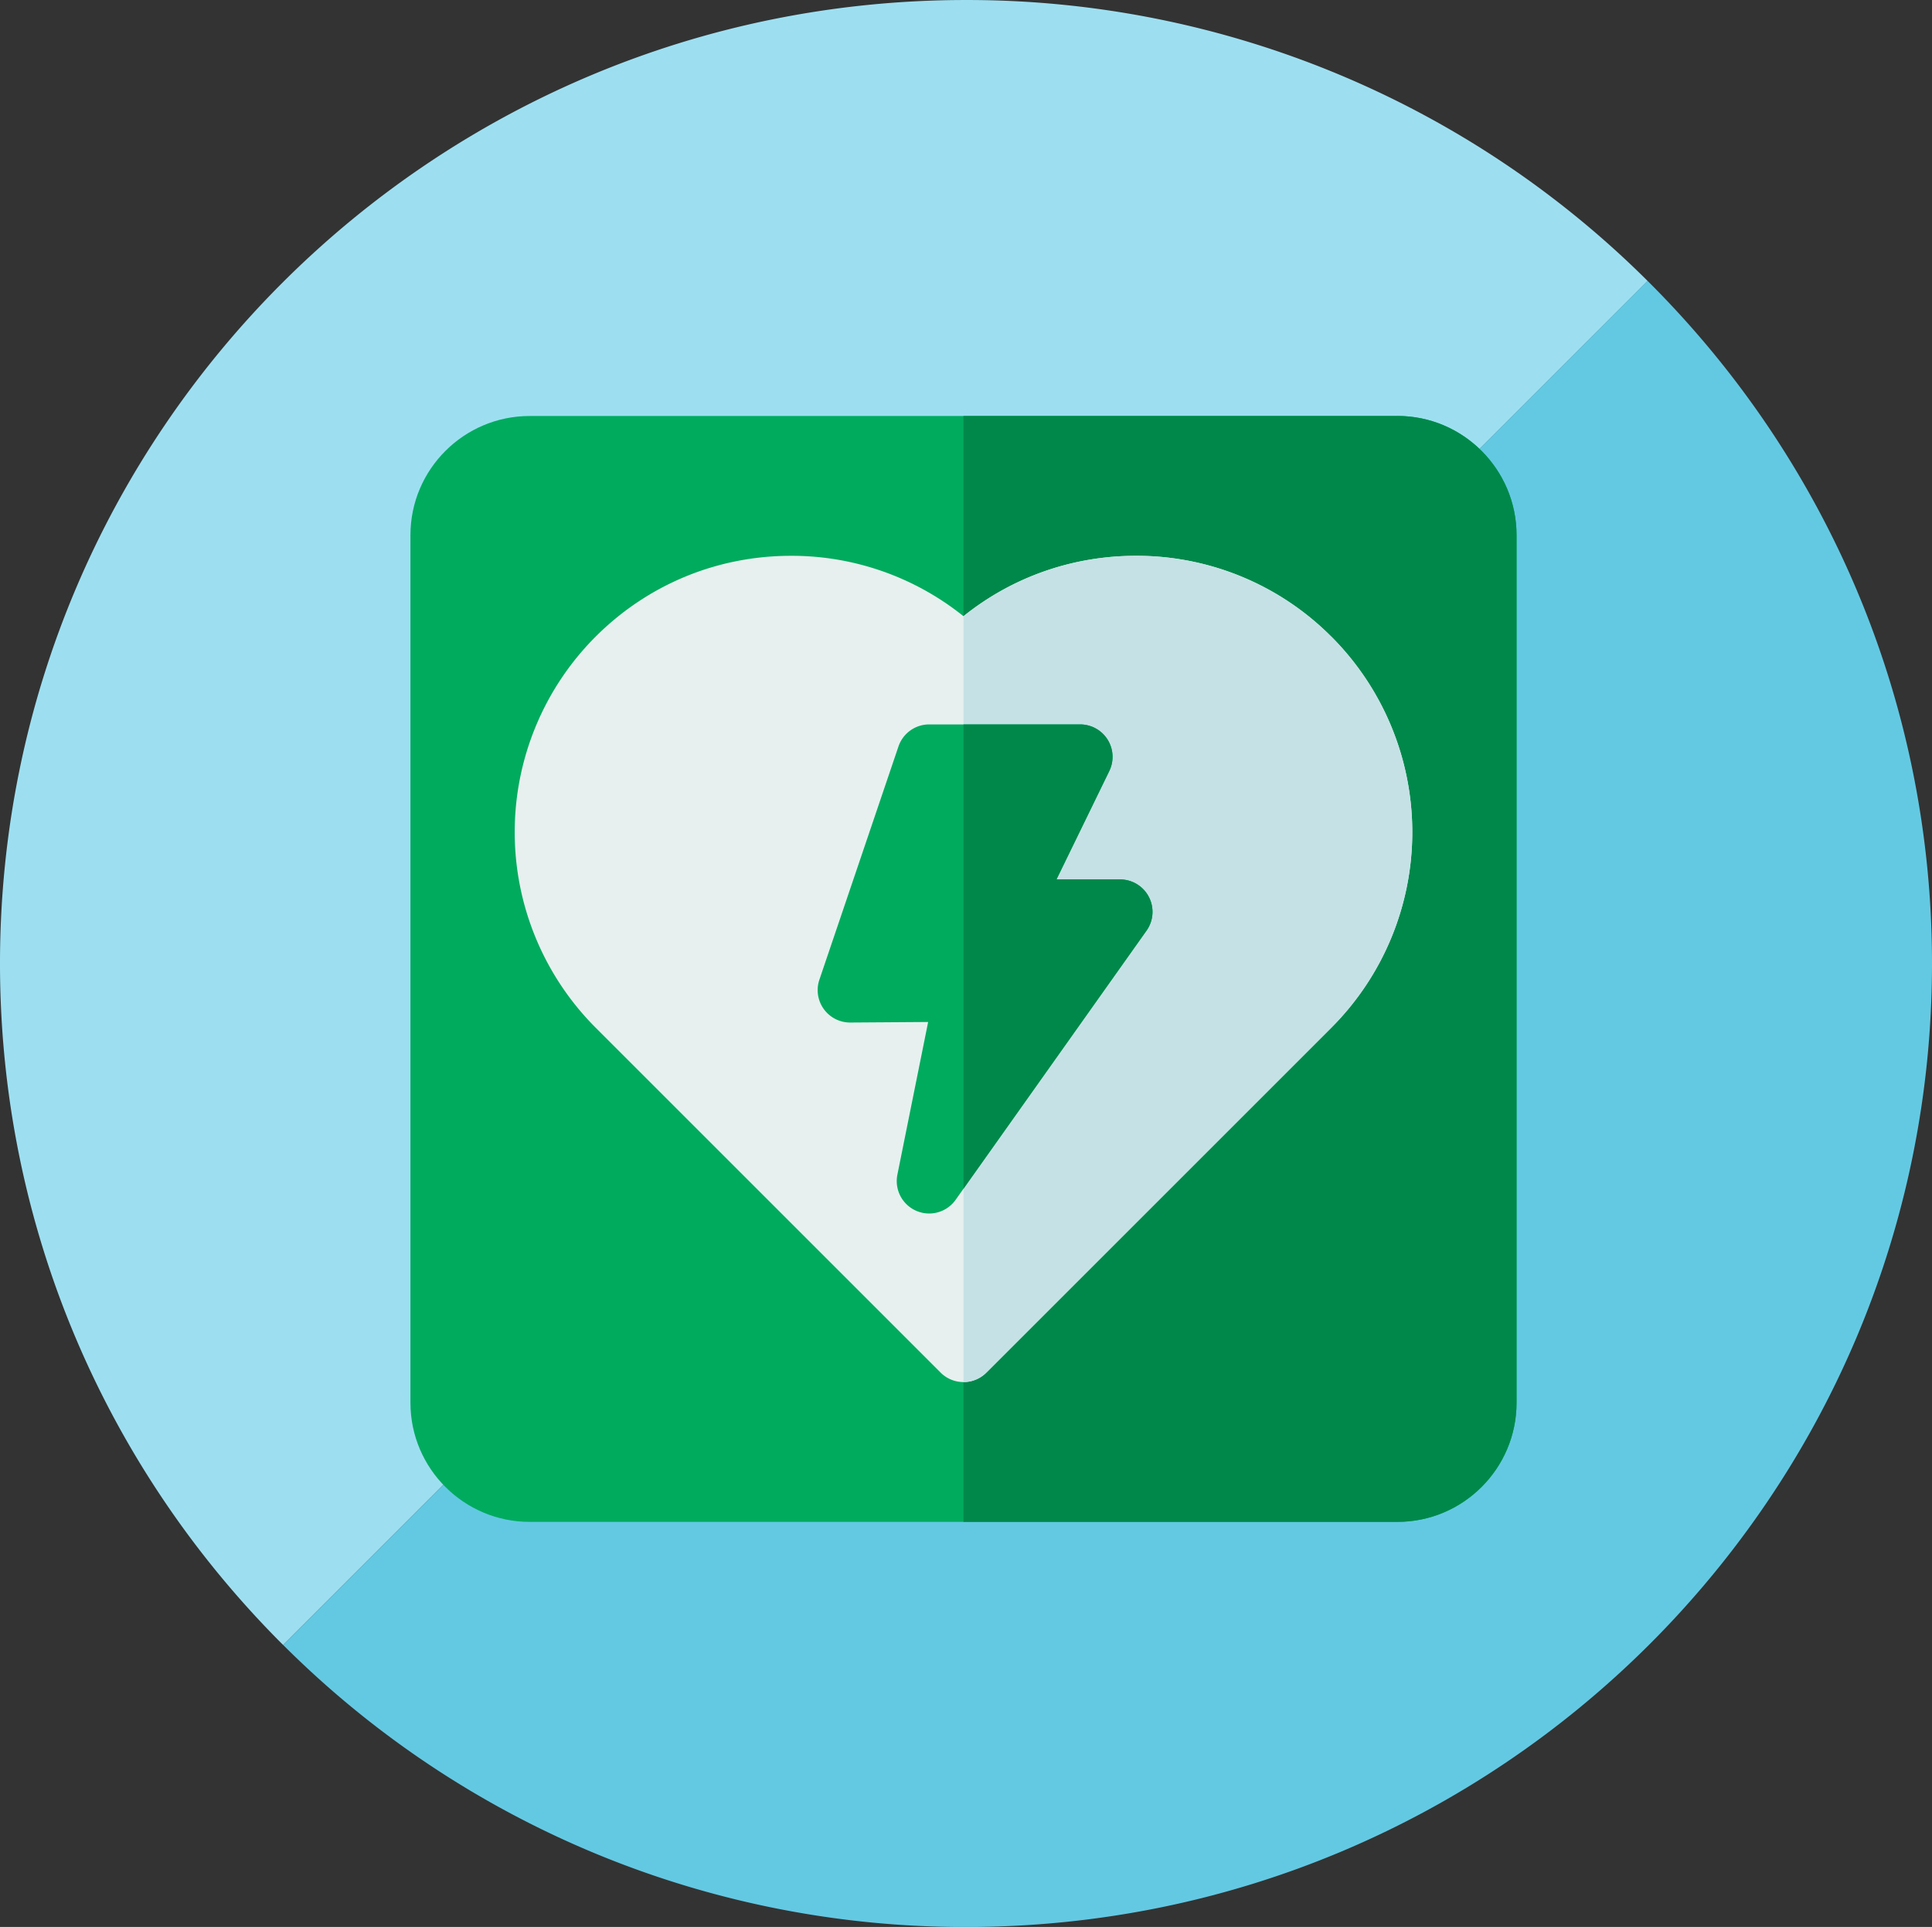 <svg xmlns="http://www.w3.org/2000/svg" width="135.137" height="134.81" viewBox="0 0 35.755 35.668"><rect x="0" y="0" width="35.755" height="35.668" fill="#333333" stroke="none"/><defs><clipPath clipPathUnits="userSpaceOnUse" id="a"/></defs><path d="M17.877 0C8.004 0 0 7.985 0 17.834c0 4.927 2.003 9.387 5.24 12.615L30.492 5.2A17.841 17.841 0 0017.877 0" fill="#9ddff1"/><path d="M30.491 5.199l-25.25 25.25a17.843 17.843 0 0012.636 5.22c9.874 0 17.878-7.985 17.878-17.835 0-4.938-2.013-9.406-5.264-12.635" fill="#63c9e3"/><path transform="matrix(.353 0 0 -.353 -392.64 172.898)" d="M1194.538 478.783h-62.001c-4.696 0-8.516-3.82-8.516-8.515v-62.002c0-4.696 3.82-8.515 8.516-8.515h62.001c4.695 0 8.515 3.82 8.515 8.515v62.002c0 4.695-3.82 8.515-8.515 8.515zm0 0" clip-path="url(#a)" fill="#fff" stroke-width=".154"/><g stroke-width=".177"><path d="M25.86 7.7H9.802c-1.216 0-2.206.989-2.206 2.205v16.06c0 1.216.99 2.205 2.206 2.205h16.06c1.216 0 2.205-.989 2.205-2.205V9.905c0-1.216-.99-2.206-2.205-2.206zm0 0" fill="#00ab5e"/><path d="M25.86 7.7h-8.03v20.47h8.03c1.217 0 2.206-.989 2.206-2.205V9.905c0-1.216-.99-2.206-2.205-2.206zm0 0" fill="#00884a"/><path d="M24.64 11.786a5.082 5.082 0 00-3.616-1.498c-1.175 0-2.29.393-3.193 1.118a5.076 5.076 0 00-3.193-1.118c-1.367 0-2.651.532-3.617 1.498a5.122 5.122 0 000 7.234l6.386 6.386a.598.598 0 00.848 0l6.386-6.386a5.121 5.121 0 000-7.234zm0 0" fill="#e7f0ef"/><path d="M24.64 11.786a5.082 5.082 0 00-3.616-1.498c-1.175 0-2.29.393-3.193 1.118v14.176a.598.598 0 00.424-.176l6.386-6.386a5.121 5.121 0 000-7.234zm0 0" fill="#c5e1e6"/><path d="M21.262 16.603a.6.6 0 00-.533-.325h-1.177l.977-2.006a.6.6 0 00-.54-.863h-2.793a.6.6 0 00-.568.407l-1.464 4.319a.6.6 0 00.568.792h.004l1.441-.01-.569 2.825a.6.6 0 001.078.466l3.533-4.983a.6.6 0 00.043-.622zm0 0" fill="#00ab5e"/><path d="M21.262 16.603a.6.6 0 00-.533-.325h-1.177l.977-2.006a.6.6 0 00-.54-.863h-2.158v8.594l3.388-4.778a.6.6 0 00.043-.622zm0 0" fill="#00884a"/></g></svg>
